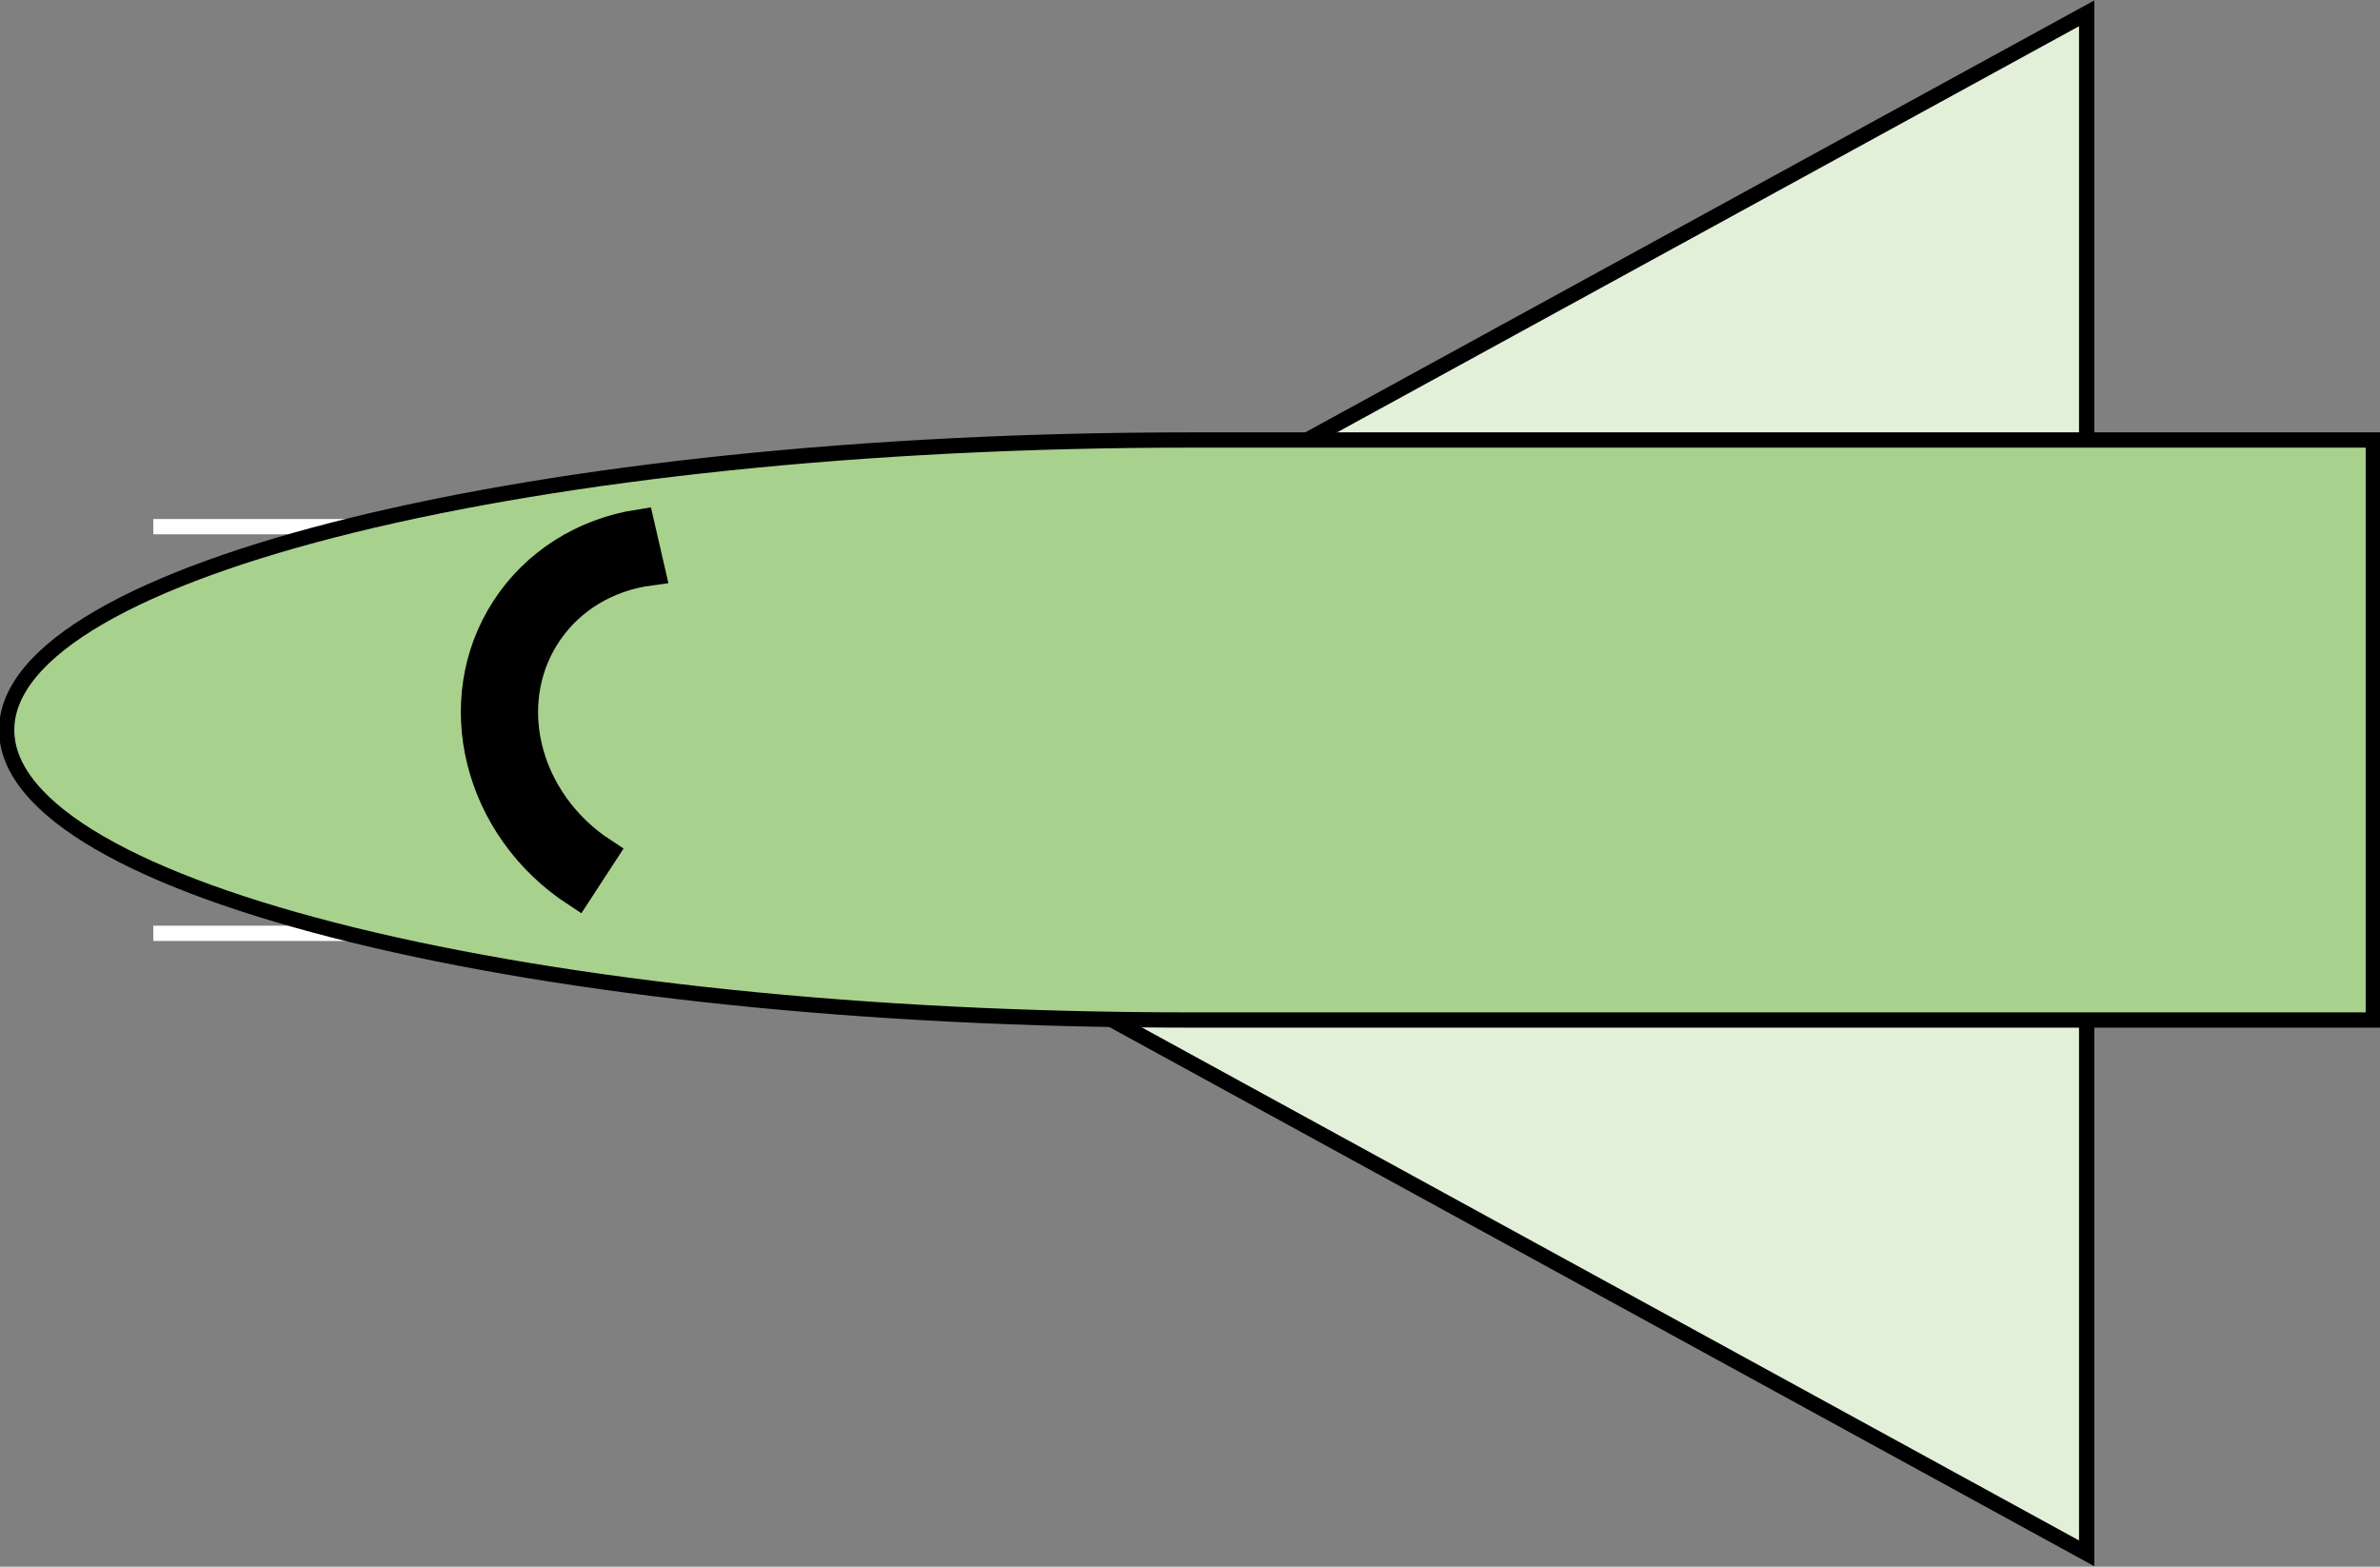 <svg class="player player-ship-0" width="357" height="235" xmlns="http://www.w3.org/2000/svg" xmlns:xlink="http://www.w3.org/1999/xlink" overflow="hidden"><rect width="100%" height="100%" fill="#808080" stroke="none"/><defs><clipPath id="clip0"><rect x="-1" y="-2" width="357" height="235"/></clipPath></defs><g clip-path="url(#clip0)" transform="translate(1 2)"><path class="player-ship-wings" d="M312 231 101 115.5 312 1.52588e-05Z" stroke="#000000" stroke-width="2.292" stroke-miterlimit="8" fill="#E2F0D9" fill-rule="evenodd"/><path d="M0 0 73.563 0" stroke="#FFFFFF" stroke-width="2.292" stroke-miterlimit="8" fill="none" fill-rule="evenodd" transform="matrix(-1 0 0 1 95.563 77)"/><path d="M0 0 73.563 0" stroke="#FFFFFF" stroke-width="2.292" stroke-miterlimit="8" fill="none" fill-rule="evenodd" transform="matrix(-1 0 0 1 95.563 138)"/><path class="player-ship-body" d="M355 151 177.5 151C79.469 151 0 131.524 0 107.5 0 83.475 79.469 64 177.5 64L355 64Z" stroke="#000000" stroke-width="2.292" stroke-miterlimit="8" fill="#A9D18E" fill-rule="evenodd"/><path d="M85.539 131.814C70.708 122.143 65.979 103.117 74.977 89.318 79.395 82.543 86.58 77.987 94.886 76.693L96.464 83.54C83.314 85.306 75.058 97.165 78.022 110.027 79.498 116.427 83.6 122.183 89.367 125.944Z" stroke="#000000" stroke-width="4.583" stroke-miterlimit="8" fill-rule="evenodd"/></g></svg>